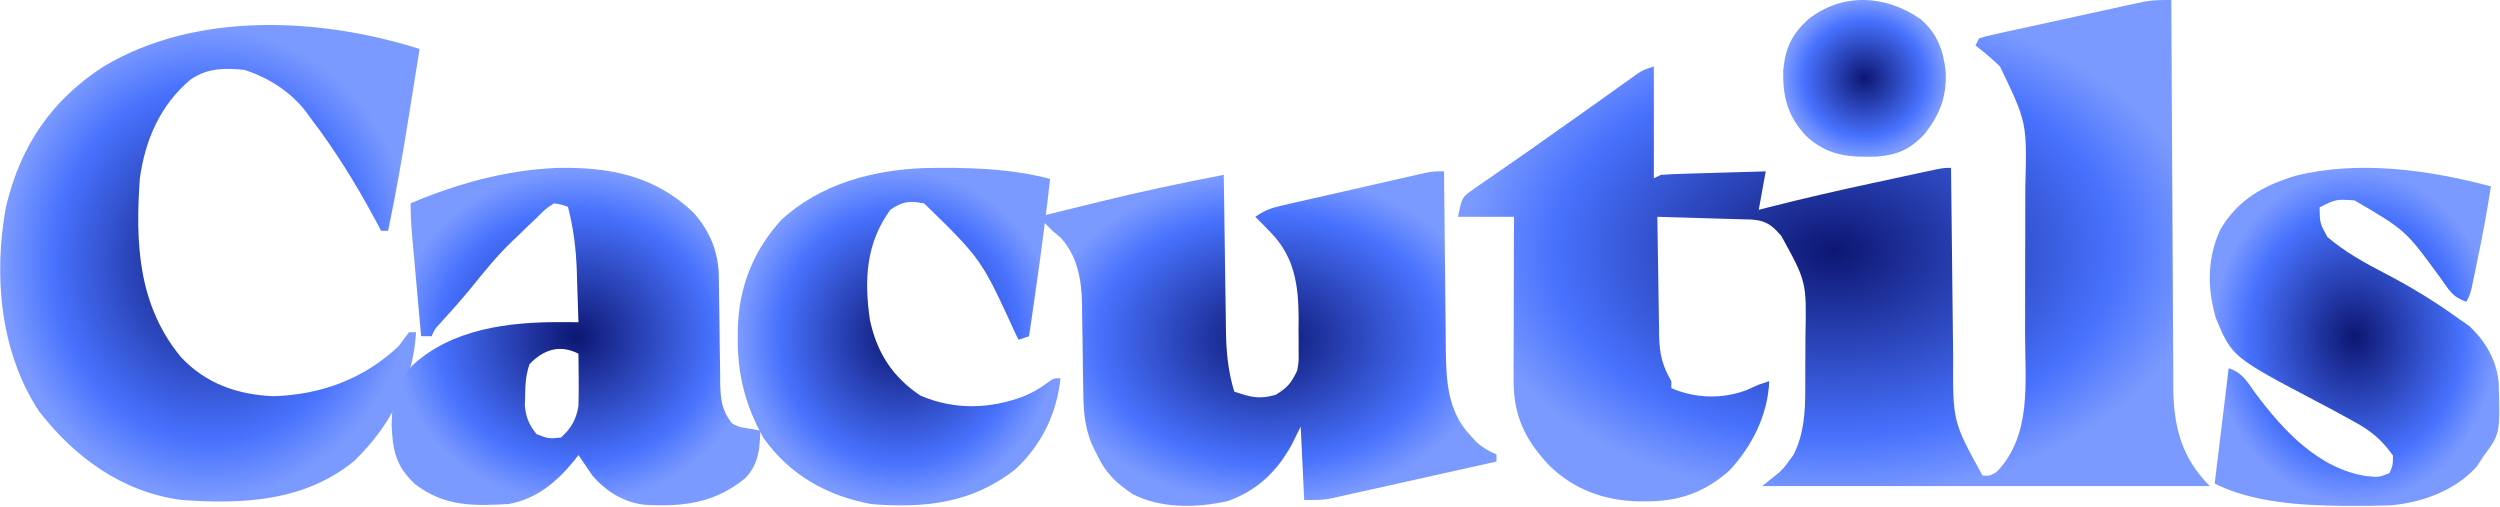 <svg width="715" height="145" viewBox="0 0 715 145" fill="none" xmlns="http://www.w3.org/2000/svg">
<path d="M621 0.008C621.002 0.618 621.005 1.227 621.007 1.855C621.066 16.713 621.142 31.57 621.236 46.428C621.281 53.614 621.32 60.799 621.346 67.984C621.369 74.251 621.403 80.517 621.449 86.784C621.473 90.098 621.49 93.413 621.498 96.728C621.507 100.438 621.535 104.147 621.568 107.857C621.566 108.944 621.565 110.03 621.563 111.149C621.699 122.221 623.996 131.004 632 139.008C589.76 139.008 547.52 139.008 504 139.008C505.65 137.688 507.3 136.368 509 135.008C510.517 133.424 510.517 133.424 511.688 131.758C512.083 131.238 512.479 130.717 512.887 130.18C515.952 124.201 516.309 117.846 516.301 111.266C516.307 110.054 516.307 110.054 516.314 108.816C516.319 107.117 516.32 105.418 516.316 103.719C516.313 101.147 516.336 98.576 516.361 96.004C516.667 80.569 516.667 80.569 509.438 67.446C508.838 66.805 508.239 66.165 507.621 65.504C504.371 62.505 501.558 62.819 497.242 62.692C496.248 62.661 496.248 62.661 495.233 62.629C493.114 62.564 490.994 62.505 488.875 62.446C487.439 62.403 486.003 62.359 484.566 62.315C481.044 62.208 477.522 62.107 474 62.008C474.069 67.738 474.157 73.467 474.262 79.196C474.296 81.143 474.324 83.091 474.346 85.039C474.38 87.844 474.432 90.649 474.488 93.454C474.495 94.32 474.501 95.185 474.508 96.078C474.631 101.171 475.386 104.507 478 109.008C478 109.668 478 110.328 478 111.008C484.831 113.963 492.53 114.194 499.5 111.571C501.232 110.797 501.232 110.797 503 110.008C503.99 109.678 504.98 109.348 506 109.008C505.633 118.553 501.126 127.579 494.633 134.547C487.635 140.809 480.183 143.404 470.812 143.383C470.065 143.382 469.318 143.38 468.548 143.378C458.74 143.163 450.023 139.973 442.969 133.001C436.081 125.638 432.862 118.87 432.886 108.667C432.887 107.627 432.887 106.586 432.887 105.514C432.892 104.402 432.897 103.29 432.902 102.145C432.904 100.998 432.905 99.851 432.907 98.669C432.912 95.011 432.925 91.354 432.938 87.696C432.943 85.213 432.947 82.731 432.951 80.249C432.962 74.168 432.979 68.088 433 62.008C427.72 62.008 422.44 62.008 417 62.008C418.125 56.384 418.125 56.384 421.438 54.098C422.159 53.59 422.88 53.081 423.623 52.557C424.408 52.025 425.192 51.494 426 50.946C427.214 50.097 427.214 50.097 428.453 49.231C430.138 48.055 431.826 46.884 433.519 45.719C436.526 43.646 439.506 41.535 442.484 39.42C444.562 37.946 446.646 36.48 448.73 35.016C451.742 32.899 454.743 30.767 457.738 28.626C458.514 28.073 459.29 27.52 460.09 26.95C461.581 25.887 463.07 24.821 464.557 23.752C465.226 23.276 465.896 22.8 466.586 22.309C467.174 21.888 467.763 21.467 468.369 21.033C470 20.008 470 20.008 473 19.008C473 29.568 473 40.128 473 51.008C473.66 50.678 474.32 50.348 475 50.008C477.25 49.853 479.504 49.758 481.758 49.692C482.421 49.671 483.084 49.65 483.767 49.629C485.886 49.564 488.006 49.505 490.125 49.446C491.561 49.403 492.997 49.359 494.434 49.315C497.956 49.208 501.478 49.107 505 49.008C504.34 52.638 503.68 56.268 503 60.008C503.93 59.769 504.86 59.529 505.819 59.283C515.804 56.737 525.831 54.45 535.905 52.289C538.422 51.748 540.938 51.203 543.453 50.657C545.06 50.31 546.667 49.964 548.273 49.618C549.022 49.455 549.771 49.293 550.543 49.126C555.769 48.008 555.769 48.008 558 48.008C558.008 48.838 558.016 49.668 558.025 50.523C558.103 58.378 558.19 66.233 558.288 74.089C558.337 78.126 558.384 82.164 558.422 86.201C558.459 90.105 558.505 94.008 558.558 97.911C558.576 99.393 558.592 100.876 558.603 102.358C558.499 120.549 558.499 120.549 567 136.008C568.939 136.134 568.939 136.134 571 135.008C581.233 124.531 579.161 109.078 579.168 95.387C579.171 93.795 579.175 92.203 579.178 90.611C579.184 87.29 579.186 83.969 579.185 80.649C579.185 76.425 579.199 72.202 579.216 67.978C579.227 64.695 579.229 61.411 579.229 58.128C579.23 56.572 579.234 55.016 579.242 53.46C579.724 35.065 579.724 35.065 572 19.008C569.773 16.855 567.465 14.883 565 13.008C565.33 12.348 565.66 11.688 566 11.008C567.985 10.35 567.985 10.35 570.624 9.772C572.101 9.441 572.101 9.441 573.608 9.105C574.681 8.874 575.754 8.644 576.859 8.407C577.956 8.165 579.052 7.924 580.182 7.676C582.508 7.166 584.835 6.66 587.163 6.158C590.723 5.389 594.28 4.606 597.836 3.821C600.094 3.328 602.351 2.836 604.609 2.344C606.206 1.993 606.206 1.993 607.836 1.634C608.833 1.42 609.831 1.207 610.858 0.986C611.733 0.797 612.607 0.608 613.507 0.413C616.052 -1.85668e-05 618.427 -0.019 621 0.008Z" fill="url(#paint0_radial_70_13)"/>
<path d="M120 14C119.204 18.995 118.404 23.99 117.601 28.984C117.33 30.676 117.059 32.368 116.79 34.06C115.085 44.76 113.221 55.395 111 66C110.34 66 109.68 66 109 66C108.394 64.863 107.788 63.726 107.164 62.555C101.735 52.498 95.936 43.083 89 34C88.203 32.908 88.203 32.908 87.39 31.793C82.998 26.129 76.772 22.258 70 20C64.316 19.394 59.433 19.428 54.59 22.676C45.89 29.922 41.53 39.938 40 51C38.684 69.437 39.46 87.154 51.66 102.023C58.767 109.697 67.861 112.873 78.187 113.313C91.745 112.91 104.138 108.369 114 99C115.006 97.671 116.008 96.339 117 95C117.66 95 118.32 95 119 95C118.137 109.381 111.581 121.891 101.312 131.813C87.096 143.454 69.495 144.229 52 143C34.972 140.781 21.326 130.783 11.094 117.531C-0.013 100.531 -1.897 78.65 1.719 59.117C5.863 41.719 14.671 28.681 29.637 19.008C56.152 3.178 91.431 4.981 120 14Z" fill="url(#paint1_radial_70_13)"/>
<path d="M413 49C413.006 49.757 413.012 50.514 413.018 51.293C413.076 58.457 413.148 65.621 413.236 72.785C413.28 76.467 413.32 80.149 413.346 83.832C413.373 87.392 413.413 90.951 413.463 94.511C413.488 96.516 413.498 98.522 413.508 100.527C413.648 109.354 414.147 117.699 420.438 124.438C421.014 125.076 421.59 125.714 422.184 126.371C424.028 128.025 425.739 129.011 428 130C428 130.66 428 131.32 428 132C420.972 133.574 413.943 135.14 406.912 136.7C404.521 137.231 402.13 137.765 399.74 138.3C396.303 139.07 392.864 139.832 389.426 140.594C388.358 140.834 387.29 141.075 386.19 141.323C384.689 141.653 384.689 141.653 383.157 141.99C382.28 142.186 381.403 142.381 380.499 142.582C378 143 378 143 373 143C372.505 132.605 372.505 132.605 372 122C370.763 124.506 370.763 124.506 369.5 127.062C365.172 134.929 359.581 140.285 351.039 143.34C342.189 145.262 332.034 145.522 323.859 141.266C319.076 138.009 316.281 135.344 313.75 130.062C313.25 129.043 312.75 128.023 312.234 126.973C309.932 121.428 309.843 116.212 309.789 110.297C309.761 108.577 309.732 106.857 309.703 105.137C309.662 102.447 309.625 99.757 309.599 97.067C309.571 94.456 309.525 91.845 309.477 89.234C309.473 88.443 309.47 87.653 309.467 86.838C309.317 79.936 308.17 73.504 303.562 68.188C302.294 67.105 302.294 67.105 301 66C299.659 64.674 298.325 63.342 297 62C301.332 60.928 305.666 59.863 310 58.802C311.465 58.443 312.929 58.082 314.392 57.72C326.198 54.799 338.06 52.31 350 50C350.012 50.988 350.012 50.988 350.025 51.996C350.111 58.875 350.21 65.753 350.317 72.632C350.356 75.196 350.39 77.761 350.422 80.325C350.468 84.019 350.526 87.713 350.586 91.406C350.597 92.546 350.609 93.686 350.621 94.861C350.732 100.904 351.244 106.208 353 112C357.713 113.571 359.959 114.29 364.812 112.938C368.286 110.826 369.248 109.589 371 106C371.455 103.371 371.455 103.371 371.398 100.613C371.402 99.592 371.406 98.57 371.41 97.518C371.399 96.46 371.387 95.402 371.375 94.312C371.387 93.274 371.398 92.236 371.41 91.166C371.374 81.582 370.269 73.432 363.312 66.375C362.504 65.537 361.696 64.699 360.863 63.836C360.248 63.23 359.634 62.624 359 62C361.85 60.1 363.446 59.505 366.699 58.763C367.65 58.543 368.601 58.323 369.581 58.096C370.606 57.866 371.631 57.636 372.688 57.398C373.742 57.157 374.796 56.916 375.882 56.667C378.11 56.158 380.339 55.652 382.569 55.149C385.988 54.378 389.404 53.596 392.82 52.812C394.984 52.32 397.148 51.828 399.312 51.336C400.338 51.102 401.363 50.867 402.419 50.626C403.37 50.412 404.321 50.198 405.301 49.978C406.138 49.789 406.975 49.599 407.837 49.404C410 49 410 49 413 49Z" fill="url(#paint2_radial_70_13)"/>
<path d="M159.219 48.028C174.22 47.699 187.217 50.208 198.301 60.77C203.064 66.073 205.53 72.166 205.595 79.287C205.605 80.091 205.616 80.896 205.626 81.725C205.634 82.585 205.641 83.446 205.648 84.332C205.676 86.165 205.705 87.998 205.734 89.83C205.776 92.712 205.813 95.593 205.839 98.474C205.866 101.261 205.912 104.046 205.961 106.832C205.964 107.691 205.967 108.549 205.971 109.434C206.067 114.132 206.362 117.347 209.438 121.149C211.443 122.158 211.443 122.158 213.625 122.461C214.883 122.688 216.141 122.915 217.438 123.149C217.307 128.493 216.978 132.74 213.098 136.801C204.333 143.916 195.331 144.983 184.395 144.375C178.336 143.674 173.377 140.565 169.438 136.024C168.085 134.079 166.752 132.12 165.438 130.149C165.037 130.668 164.636 131.188 164.223 131.723C159.235 137.842 153.424 142.734 145.438 144.149C135.303 144.756 126.954 144.848 118.625 138.399C113.105 133.206 112.252 128.591 112 121.211C112.177 114.24 113.231 109.623 117.98 104.477C129.234 94.073 145.409 92.074 160.207 92.129C161.68 92.133 161.68 92.133 163.183 92.138C163.927 92.141 164.671 92.145 165.438 92.149C165.326 88.336 165.196 84.523 165.062 80.711C165.032 79.642 165.001 78.573 164.969 77.471C164.735 71.109 164.032 65.314 162.438 59.149C160.557 58.494 160.557 58.494 158.438 58.149C155.978 59.773 155.978 59.773 153.625 62.149C152.743 62.987 151.862 63.825 150.953 64.688C150.123 65.5 149.293 66.312 148.438 67.149C147.814 67.734 147.19 68.319 146.547 68.922C142.207 73.079 138.485 77.677 134.723 82.356C131.91 85.793 128.96 89.089 125.969 92.371C124.369 94.081 124.369 94.081 123.438 96.149C122.447 96.149 121.457 96.149 120.438 96.149C120.008 91.38 119.581 86.611 119.156 81.842C119.011 80.22 118.865 78.599 118.719 76.977C118.509 74.644 118.301 72.31 118.094 69.977C118.028 69.254 117.963 68.531 117.895 67.786C117.609 64.551 117.438 61.4 117.438 58.149C130.782 52.486 144.688 48.66 159.219 48.028ZM151.438 104.149C150.384 107.309 150.237 109.704 150.188 113.024C150.162 114.052 150.136 115.081 150.109 116.141C150.486 119.593 151.316 121.417 153.438 124.149C156.837 125.48 156.837 125.48 160.438 125.149C163.408 122.413 164.754 120.068 165.438 116.149C165.506 113.555 165.532 110.991 165.5 108.399C165.495 107.701 165.491 107.004 165.486 106.285C165.475 104.573 165.457 102.861 165.438 101.149C159.982 98.421 155.471 99.996 151.438 104.149Z" fill="url(#paint3_radial_70_13)"/>
<path d="M712.4 53.306C711.274 60.729 709.873 68.083 708.337 75.431C708.163 76.272 707.989 77.114 707.809 77.981C707.642 78.771 707.474 79.562 707.302 80.376C707.152 81.085 707.003 81.794 706.849 82.525C706.4 84.306 706.4 84.306 705.4 86.306C701.449 84.989 700.559 83.109 698.15 79.743C688.025 65.846 688.025 65.846 673.4 57.306C668.067 56.962 668.067 56.962 663.4 59.306C663.483 63.877 663.483 63.877 665.642 67.788C670.75 72.113 676.287 75.17 682.212 78.243C689.678 82.133 696.594 86.347 703.4 91.306C704.328 91.945 705.256 92.585 706.212 93.243C710.954 97.714 714.194 103.277 714.638 109.818C715.016 124.07 715.016 124.07 710.4 130.306C709.719 131.337 709.038 132.368 708.337 133.431C702.269 140.286 692.513 143.831 683.585 144.525C680.312 144.648 677.05 144.685 673.775 144.681C672.596 144.681 671.418 144.681 670.204 144.68C658.103 144.526 644.393 143.802 633.4 138.306C634.72 127.416 636.04 116.526 637.4 105.306C641.282 106.6 642.559 108.986 644.837 112.181C652.822 122.914 662.97 134.059 676.837 136.181C680.363 136.512 680.363 136.512 683.4 135.306C684.359 133.111 684.359 133.111 684.4 130.306C681.162 125.768 678.168 123.232 673.212 120.556C672.616 120.226 672.019 119.896 671.404 119.555C668.676 118.05 665.928 116.583 663.169 115.133C638.372 102.092 638.372 102.092 633.712 90.931C631.25 82.333 631.239 73.812 635.025 65.622C640.058 57.144 647.145 53.153 656.4 50.306C674.574 45.756 694.514 48.566 712.4 53.306Z" fill="url(#paint4_radial_70_13)"/>
<path d="M264.486 48.06C276.201 47.834 288.941 48.119 300.314 51.177C298.68 66.228 296.498 81.198 294.314 96.177C292.829 96.672 292.829 96.672 291.314 97.177C291.028 96.604 290.742 96.031 290.447 95.44C280.698 74.127 280.698 74.127 264.314 58.177C260.015 57.362 258.254 57.544 254.627 59.99C247.671 69.577 247.135 80.003 248.787 91.455C250.756 100.803 255.264 107.861 263.314 113.177C272.991 117.281 283.108 117.023 292.877 113.302C295.357 112.24 297.312 111.179 299.466 109.544C301.314 108.177 301.314 108.177 303.314 108.177C302.225 118.227 297.943 127.171 290.502 134.115C278.171 143.912 264.518 145.403 249.314 144.177C236.611 141.905 225.786 135.794 218.314 125.177C213.216 116.07 210.93 107.168 211.002 96.802C211.009 95.547 211.009 95.547 211.017 94.266C211.242 82.358 215.362 71.727 223.486 62.865C234.641 52.568 249.654 48.608 264.486 48.06Z" fill="url(#paint5_radial_70_13)"/>
<path d="M549.259 5.465C554.048 9.566 555.861 14.463 556.478 20.664C556.762 27.623 554.806 32.723 550.509 38.215C546.418 42.634 542.897 44.213 536.982 44.777C528.733 45.059 522.678 44.556 516.517 38.851C511.235 33.152 509.802 27.666 510.021 19.984C510.61 13.757 512.464 9.863 517.072 5.59C526.811 -2.141 539.214 -1.539 549.259 5.465Z" fill="url(#paint6_radial_70_13)"/>
<defs>
<radialGradient id="paint0_radial_70_13" cx="0" cy="0" r="1" gradientUnits="userSpaceOnUse" gradientTransform="translate(524.5 71.692) rotate(90) scale(71.692 107.5)">
<stop stop-color="#0D1672"/>
<stop offset="0.74" stop-color="#4771FD"/>
<stop offset="0.985" stop-color="#7B9AFF"/>
</radialGradient>
<radialGradient id="paint1_radial_70_13" cx="0" cy="0" r="1" gradientUnits="userSpaceOnUse" gradientTransform="translate(60.025 75.287) rotate(90) scale(68.14 59.975)">
<stop stop-color="#0D1672"/>
<stop offset="0.74" stop-color="#4771FD"/>
<stop offset="0.985" stop-color="#7B9AFF"/>
</radialGradient>
<radialGradient id="paint2_radial_70_13" cx="0" cy="0" r="1" gradientUnits="userSpaceOnUse" gradientTransform="translate(362.5 96.835) rotate(90) scale(47.835 65.5)">
<stop stop-color="#0D1672"/>
<stop offset="0.74" stop-color="#4771FD"/>
<stop offset="0.985" stop-color="#7B9AFF"/>
</radialGradient>
<radialGradient id="paint3_radial_70_13" cx="0" cy="0" r="1" gradientUnits="userSpaceOnUse" gradientTransform="translate(164.719 96.26) rotate(90) scale(48.261 52.719)">
<stop stop-color="#0D1672"/>
<stop offset="0.74" stop-color="#4771FD"/>
<stop offset="0.985" stop-color="#7B9AFF"/>
</radialGradient>
<radialGradient id="paint4_radial_70_13" cx="0" cy="0" r="1" gradientUnits="userSpaceOnUse" gradientTransform="translate(673.394 96.341) rotate(90) scale(48.341 41.394)">
<stop stop-color="#0D1672"/>
<stop offset="0.74" stop-color="#4771FD"/>
<stop offset="0.985" stop-color="#7B9AFF"/>
</radialGradient>
<radialGradient id="paint5_radial_70_13" cx="0" cy="0" r="1" gradientUnits="userSpaceOnUse" gradientTransform="translate(257.157 96.272) rotate(90) scale(48.272 46.157)">
<stop stop-color="#0D1672"/>
<stop offset="0.74" stop-color="#4771FD"/>
<stop offset="0.985" stop-color="#7B9AFF"/>
</radialGradient>
<radialGradient id="paint6_radial_70_13" cx="0" cy="0" r="1" gradientUnits="userSpaceOnUse" gradientTransform="translate(533.253 22.419) rotate(90) scale(22.419 23.253)">
<stop stop-color="#0D1672"/>
<stop offset="0.74" stop-color="#4771FD"/>
<stop offset="0.985" stop-color="#7B9AFF"/>
</radialGradient>
</defs>
</svg>
